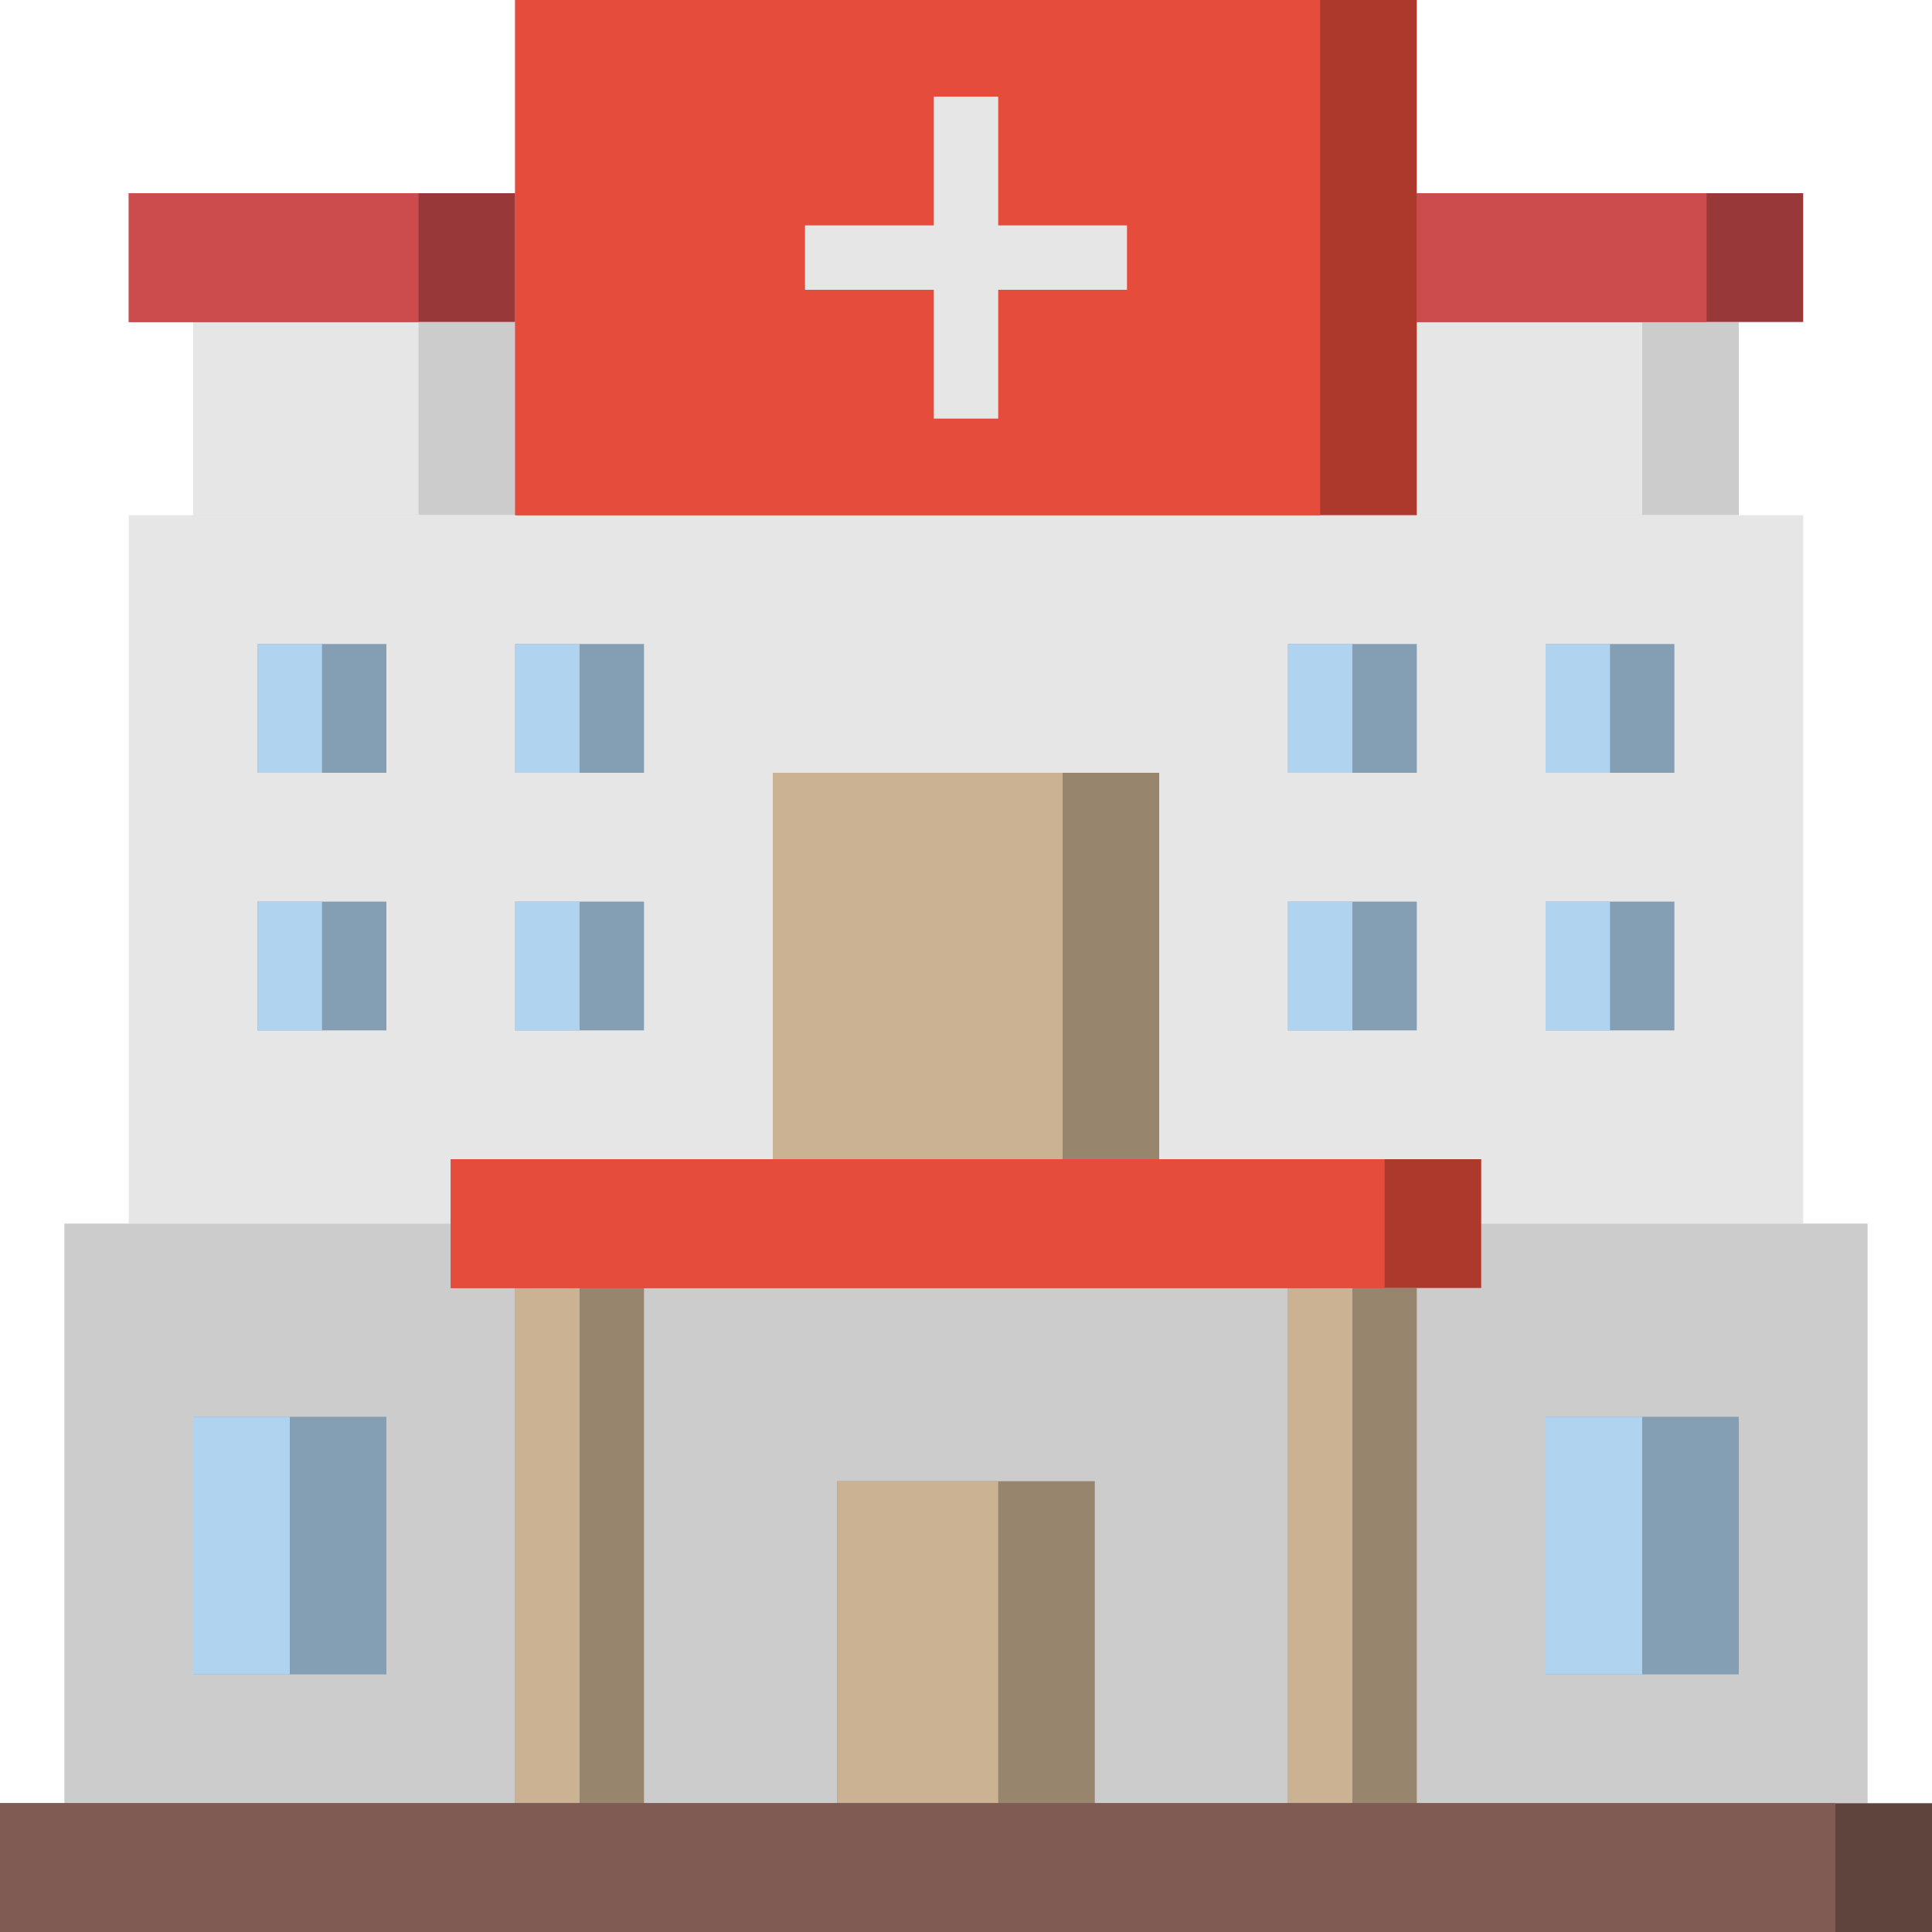 <svg version="1.1" xmlns="http://www.w3.org/2000/svg" xmlns:xlink="http://www.w3.org/1999/xlink" width="140" height="140" viewBox="0,0,140,140"><g transform="translate(-170,-110)"><g data-paper-data="{&quot;isPaintingLayer&quot;:true}" fill-rule="nonzero" stroke="none" stroke-width="1" stroke-linecap="butt" stroke-linejoin="miter" stroke-miterlimit="10" stroke-dasharray="" stroke-dashoffset="0" style="mix-blend-mode: normal"><path d="M272.667,147.333v-14h23.333v14z" fill="#cccccc"/><path d="M272.667,147.333v-14h16.333v14z" fill="#e6e6e6"/><path d="M184,147.333v-14h23.333v14z" fill="#cccccc"/><path d="M184,147.333v-14h16.333v14z" fill="#e6e6e6"/><path d="M179.333,198.667v-51.333h121.333v51.333z" fill="#e6e6e6"/><path d="M226,194v-28h28v28z" fill="#98856e"/><path d="M226,194v-28h21v28z" fill="#cbb292"/><path d="M188.667,166v-9.333h9.333v9.333z" fill="#849eb4"/><path d="M188.667,166v-9.333h4.667v9.333z" fill="#b0d3f0"/><path d="M188.667,184.667v-9.333h9.333v9.333z" fill="#849eb4"/><path d="M188.667,184.667v-9.333h4.667v9.333z" fill="#b0d3f0"/><path d="M207.333,184.667v-9.333h9.333v9.333z" fill="#849eb4"/><path d="M207.333,184.667v-9.333h4.667v9.333z" fill="#b0d3f0"/><path d="M207.333,166v-9.333h9.333v9.333z" fill="#849eb4"/><path d="M207.333,166v-9.333h4.667v9.333z" fill="#b0d3f0"/><path d="M263.333,166v-9.333h9.333v9.333z" fill="#849eb4"/><path d="M263.333,166v-9.333h4.667v9.333z" fill="#b0d3f0"/><path d="M263.333,184.667v-9.333h9.333v9.333z" fill="#849eb4"/><path d="M263.333,184.667v-9.333h4.667v9.333z" fill="#b0d3f0"/><path d="M282,184.667v-9.333h9.333v9.333z" fill="#849eb4"/><path d="M282,184.667v-9.333h4.667v9.333z" fill="#b0d3f0"/><path d="M282,166v-9.333h9.333v9.333z" fill="#849eb4"/><path d="M282,166v-9.333h4.667v9.333z" fill="#b0d3f0"/><path d="M174.667,240.667v-42h130.667v42z" fill="#cccccc"/><path d="M230.667,240.667v-23.333h18.667v23.333z" fill="#98856e"/><path d="M230.667,240.667v-23.333h11.667v23.333z" fill="#cbb292"/><path d="M184,231.333v-18.667h14v18.667z" fill="#849eb4"/><path d="M184,231.333v-18.667h7v18.667z" fill="#b0d3f0"/><path d="M282,231.333v-18.667h14v18.667z" fill="#849eb4"/><path d="M282,231.333v-18.667h7v18.667z" fill="#b0d3f0"/><path d="M179.333,133.333v-9.333h28v9.333z" fill="#993839"/><path d="M179.333,133.333v-9.333h21v9.333z" fill="#cc4b4c"/><path d="M272.667,133.333v-9.333h28v9.333z" fill="#993839"/><path d="M272.667,133.333v-9.333h21v9.333z" fill="#cc4b4c"/><path d="M207.333,147.333v-37.333h65.333v37.333z" fill="#ad392d"/><path d="M207.333,147.333v-37.333h58.333v37.333z" fill="#e64c3c"/><path d="M207.333,240.667v-37.333h9.333v37.333z" fill="#98856e"/><path d="M207.333,240.667v-37.333h4.667v37.333z" fill="#cbb292"/><path d="M263.333,240.667v-37.333h9.333v37.333z" fill="#98856e"/><path d="M263.333,240.667v-37.333h4.667v37.333z" fill="#cbb292"/><path d="M202.667,203.333v-9.333h74.667v9.333z" fill="#ad392d"/><path d="M202.667,203.333v-9.333h67.667v9.333z" fill="#e64c3c"/><path d="M170,250v-9.333h140v9.333z" fill="#5f443e"/><path d="M170,250v-9.333h133v9.333z" fill="#7f5b53"/><path d="M237.667,140.333v-23.333h4.667v23.333z" fill="#e6e6e6"/><path d="M228.333,131v-4.667h23.333v4.667z" fill="#e6e6e6"/></g></g></svg>